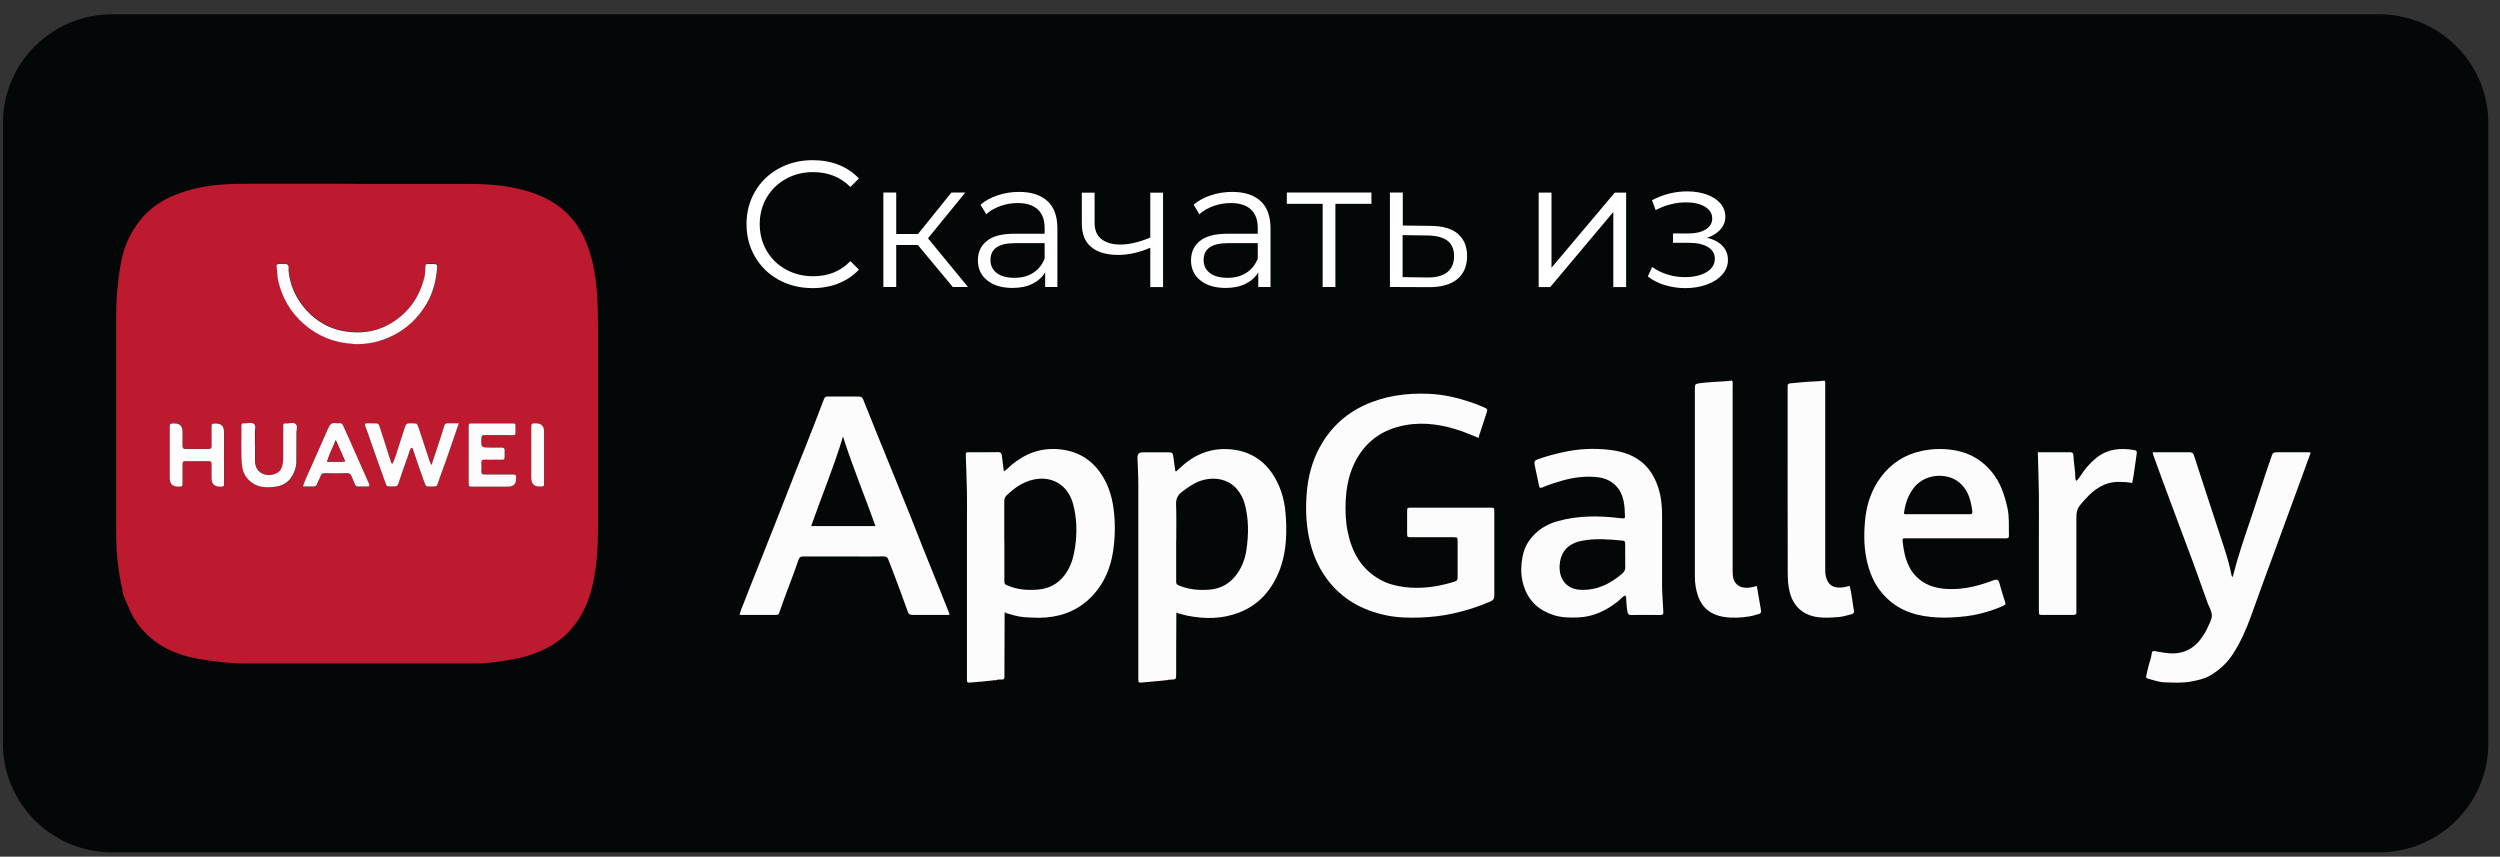 <svg width="143" height="49" viewBox="0 0 143 49" fill="none" xmlns="http://www.w3.org/2000/svg">
<rect x="0" y="0" width="143" height="49" fill="#333333" stroke="none"/>
<path d="M136.078 0.817H6.421C2.966 0.817 0.166 3.606 0.166 7.046V42.525C0.166 45.966 2.966 48.755 6.421 48.755H136.078C139.532 48.755 142.332 45.966 142.332 42.525V7.046C142.332 3.606 139.532 0.817 136.078 0.817Z" fill="#040707"/>
<path d="M44.543 16.005C43.967 15.689 43.52 15.254 43.193 14.695C42.865 14.136 42.701 13.513 42.701 12.821C42.701 12.129 42.865 11.506 43.193 10.947C43.52 10.389 43.972 9.954 44.548 9.637C45.124 9.321 45.774 9.162 46.489 9.162C47.025 9.162 47.521 9.251 47.973 9.429C48.425 9.607 48.812 9.869 49.129 10.211L48.643 10.695C48.077 10.127 47.367 9.845 46.508 9.845C45.938 9.845 45.416 9.973 44.95 10.235C44.483 10.497 44.116 10.853 43.853 11.303C43.59 11.753 43.456 12.262 43.456 12.821C43.456 13.38 43.59 13.889 43.853 14.344C44.116 14.794 44.483 15.155 44.95 15.412C45.416 15.669 45.938 15.802 46.508 15.802C47.377 15.802 48.087 15.516 48.643 14.937L49.129 15.422C48.812 15.763 48.425 16.025 47.968 16.208C47.511 16.391 47.015 16.48 46.479 16.48C45.764 16.48 45.119 16.322 44.543 16.005Z" fill="white"/>
<path d="M52.5 14.013H51.264V16.416H50.529V11.012H51.264V13.385H52.51L54.421 11.012H55.215L53.081 13.632L55.369 16.416H54.5L52.5 14.013Z" fill="white"/>
<path d="M59.917 11.501C60.294 11.852 60.483 12.376 60.483 13.068V16.416H59.783V15.575C59.619 15.857 59.376 16.074 59.058 16.233C58.74 16.391 58.358 16.47 57.916 16.47C57.31 16.47 56.829 16.326 56.472 16.04C56.114 15.753 55.935 15.372 55.935 14.898C55.935 14.423 56.099 14.067 56.437 13.79C56.77 13.508 57.301 13.37 58.03 13.37H59.753V13.044C59.753 12.579 59.624 12.223 59.361 11.981C59.097 11.738 58.715 11.615 58.214 11.615C57.871 11.615 57.539 11.669 57.226 11.783C56.908 11.896 56.636 12.05 56.412 12.252L56.084 11.709C56.358 11.476 56.69 11.293 57.072 11.17C57.459 11.041 57.861 10.977 58.288 10.977C58.998 10.977 59.539 11.155 59.917 11.506V11.501ZM59.093 15.61C59.39 15.422 59.609 15.15 59.753 14.794V13.909H58.05C57.122 13.909 56.655 14.23 56.655 14.873C56.655 15.189 56.774 15.437 57.018 15.62C57.256 15.802 57.593 15.891 58.03 15.891C58.467 15.891 58.795 15.797 59.093 15.61Z" fill="white"/>
<path d="M66.527 11.017V16.421H65.797V14.171C65.172 14.443 64.556 14.581 63.951 14.581C63.296 14.581 62.789 14.433 62.427 14.136C62.06 13.84 61.881 13.39 61.881 12.796V11.021H62.611V12.757C62.611 13.162 62.74 13.469 63.003 13.677C63.266 13.884 63.623 13.988 64.085 13.988C64.591 13.988 65.162 13.854 65.797 13.588V11.021H66.527V11.017Z" fill="white"/>
<path d="M72.108 11.501C72.485 11.852 72.674 12.376 72.674 13.068V16.416H71.974V15.575C71.81 15.857 71.567 16.074 71.249 16.233C70.932 16.391 70.549 16.47 70.108 16.47C69.502 16.47 69.02 16.326 68.663 16.04C68.306 15.753 68.127 15.372 68.127 14.898C68.127 14.423 68.291 14.067 68.628 13.79C68.961 13.508 69.492 13.37 70.222 13.37H71.944V13.044C71.944 12.579 71.815 12.223 71.552 11.981C71.289 11.738 70.907 11.615 70.405 11.615C70.063 11.615 69.73 11.669 69.418 11.783C69.1 11.896 68.827 12.05 68.603 12.252L68.276 11.709C68.549 11.476 68.882 11.293 69.264 11.17C69.651 11.041 70.053 10.977 70.48 10.977C71.19 10.977 71.731 11.155 72.108 11.506V11.501ZM71.284 15.61C71.582 15.422 71.8 15.15 71.944 14.794V13.909H70.242C69.313 13.909 68.847 14.23 68.847 14.873C68.847 15.189 68.966 15.437 69.209 15.62C69.447 15.802 69.785 15.891 70.222 15.891C70.659 15.891 70.986 15.797 71.284 15.61Z" fill="white"/>
<path d="M78.44 11.659H76.385V16.416H75.656V11.659H73.606V11.012H78.445V11.659H78.44Z" fill="white"/>
<path d="M83.386 13.375C83.738 13.672 83.917 14.092 83.917 14.65C83.917 15.209 83.728 15.669 83.346 15.976C82.964 16.282 82.413 16.435 81.693 16.425L79.504 16.416V11.012H80.239V12.9L81.837 12.92C82.517 12.925 83.033 13.078 83.391 13.37L83.386 13.375ZM82.785 15.57C83.043 15.363 83.172 15.056 83.172 14.65C83.172 14.245 83.043 13.958 82.79 13.765C82.537 13.573 82.155 13.474 81.643 13.469L80.229 13.449V15.852L81.643 15.872C82.145 15.877 82.527 15.778 82.785 15.57Z" fill="white"/>
<path d="M88.012 11.017H88.746V15.313L92.365 11.017H93.015V16.421H92.281V12.124L88.672 16.421H88.012V11.017Z" fill="white"/>
<path d="M98.525 14.067C98.733 14.285 98.838 14.552 98.838 14.868C98.838 15.185 98.728 15.461 98.51 15.709C98.291 15.956 97.999 16.144 97.626 16.277C97.254 16.411 96.847 16.48 96.4 16.48C96.008 16.48 95.621 16.426 95.244 16.312C94.866 16.198 94.534 16.035 94.256 15.812L94.504 15.269C94.752 15.452 95.04 15.595 95.373 15.699C95.705 15.803 96.038 15.852 96.375 15.852C96.877 15.852 97.289 15.758 97.606 15.57C97.924 15.382 98.088 15.125 98.088 14.804C98.088 14.517 97.959 14.29 97.696 14.132C97.433 13.973 97.075 13.889 96.624 13.889H95.695V13.355H96.584C96.991 13.355 97.319 13.276 97.567 13.123C97.815 12.97 97.939 12.762 97.939 12.5C97.939 12.213 97.8 11.986 97.522 11.823C97.244 11.659 96.882 11.575 96.435 11.575C95.849 11.575 95.273 11.724 94.703 12.015L94.494 11.452C95.139 11.116 95.81 10.947 96.504 10.947C96.916 10.947 97.289 11.007 97.621 11.126C97.954 11.244 98.217 11.417 98.406 11.635C98.594 11.852 98.689 12.109 98.689 12.396C98.689 12.683 98.594 12.915 98.406 13.128C98.217 13.341 97.959 13.499 97.636 13.602C98.023 13.691 98.316 13.845 98.53 14.067H98.525Z" fill="white"/>
<path d="M20.413 10.522C22.463 10.522 24.518 10.522 26.569 10.522C27.174 10.522 27.785 10.527 28.385 10.591C29.468 10.71 30.525 10.942 31.483 11.486C32.317 11.961 32.952 12.643 33.374 13.513C33.781 14.354 33.98 15.239 34.089 16.158C34.188 16.989 34.203 17.82 34.203 18.655C34.203 22.581 34.203 26.502 34.203 30.427C34.203 31.357 34.134 32.286 33.955 33.196C33.751 34.234 33.369 35.198 32.659 36.004C32.093 36.647 31.389 37.072 30.594 37.374C29.815 37.665 29.001 37.784 28.177 37.888C27.686 37.947 27.199 37.952 26.708 37.952C22.488 37.952 18.269 37.952 14.05 37.952C13.171 37.952 12.302 37.848 11.439 37.705C10.749 37.591 10.074 37.393 9.458 37.062C8.813 36.711 8.272 36.236 7.84 35.633C7.492 35.149 7.299 34.595 7.06 34.061C7.016 33.962 7.026 33.858 7.001 33.755C6.877 33.186 6.782 32.612 6.718 32.034C6.629 31.203 6.644 30.368 6.644 29.537C6.644 25.72 6.644 21.898 6.644 18.082C6.644 17.113 6.723 16.148 6.887 15.194C6.991 14.591 7.16 13.998 7.453 13.459C7.721 12.964 8.038 12.505 8.465 12.109C9.096 11.526 9.835 11.175 10.644 10.928C11.672 10.616 12.729 10.517 13.796 10.512C16 10.502 18.209 10.512 20.413 10.512V10.522ZM22.429 26.541C22.399 26.506 22.379 26.492 22.374 26.477C22.166 25.829 21.957 25.186 21.754 24.539C21.654 24.217 21.659 24.217 21.327 24.217C21.213 24.217 21.093 24.217 20.979 24.217C20.875 24.217 20.84 24.257 20.88 24.361C20.999 24.652 21.093 24.954 21.198 25.251C21.471 26.037 21.754 26.818 22.032 27.599C22.111 27.826 22.106 27.831 22.339 27.831C22.399 27.831 22.453 27.831 22.513 27.831C22.657 27.846 22.736 27.802 22.786 27.654C22.96 27.129 23.143 26.605 23.332 26.086C23.392 25.923 23.416 25.745 23.521 25.621C23.59 25.621 23.595 25.656 23.605 25.681C23.824 26.353 24.062 27.021 24.3 27.683C24.34 27.797 24.389 27.836 24.504 27.836C25.07 27.826 24.94 27.916 25.124 27.411C25.377 26.709 25.62 26.007 25.869 25.305C25.993 24.959 26.107 24.608 26.241 24.217C25.993 24.217 25.784 24.217 25.576 24.217C25.482 24.217 25.437 24.257 25.412 24.346C25.352 24.549 25.288 24.746 25.223 24.949C25.045 25.493 24.866 26.037 24.677 26.605C24.608 26.487 24.573 26.388 24.538 26.289C24.355 25.715 24.171 25.142 23.973 24.573C23.824 24.133 23.888 24.237 23.446 24.217C23.277 24.207 23.203 24.277 23.158 24.425C22.985 24.984 22.806 25.537 22.622 26.091C22.573 26.244 22.528 26.403 22.424 26.546L22.429 26.541ZM20.2 19.664C21.029 19.713 21.808 19.535 22.538 19.154C23.292 18.764 23.893 18.195 24.35 17.474C24.737 16.851 24.936 16.168 25.01 15.446C25.045 15.085 25.05 15.085 24.677 15.085C24.638 15.085 24.598 15.085 24.563 15.085C24.36 15.085 24.36 15.091 24.345 15.288C24.33 15.471 24.34 15.659 24.295 15.832C24.102 16.593 23.774 17.276 23.198 17.839C22.2 18.818 21.004 19.164 19.659 18.922C18.686 18.744 17.887 18.22 17.286 17.419C16.854 16.846 16.606 16.208 16.527 15.496C16.512 15.362 16.586 15.17 16.437 15.105C16.308 15.051 16.134 15.091 15.981 15.085C15.866 15.085 15.822 15.14 15.837 15.244C15.876 15.511 15.866 15.778 15.926 16.04C16.149 17.024 16.631 17.849 17.39 18.512C18.195 19.219 19.138 19.599 20.215 19.654L20.2 19.664ZM26.807 26.002C26.807 26.531 26.807 27.055 26.807 27.584C26.807 27.831 26.807 27.831 27.065 27.831C27.73 27.831 28.395 27.831 29.055 27.831C29.377 27.831 29.532 27.675 29.522 27.362C29.517 27.139 29.517 27.134 29.299 27.134C28.777 27.134 28.261 27.134 27.74 27.134C27.601 27.134 27.522 27.105 27.537 26.947C27.547 26.793 27.547 26.64 27.537 26.487C27.527 26.343 27.571 26.279 27.73 26.289C27.944 26.299 28.152 26.294 28.366 26.289C28.951 26.274 28.857 26.413 28.867 25.76C28.867 25.636 28.822 25.587 28.698 25.592C28.475 25.592 28.256 25.592 28.033 25.592C27.512 25.592 27.517 25.592 27.537 25.063C27.537 24.929 27.581 24.88 27.72 24.88C28.162 24.89 28.604 24.89 29.051 24.88C29.562 24.87 29.482 24.989 29.487 24.415C29.487 24.217 29.482 24.212 29.274 24.212C28.524 24.212 27.77 24.212 27.02 24.212C26.812 24.212 26.807 24.217 26.807 24.445C26.807 24.964 26.807 25.478 26.807 25.997V26.002ZM12.819 26.017V24.692C12.819 24.366 12.656 24.206 12.332 24.212C12.109 24.217 12.104 24.217 12.104 24.46C12.104 24.806 12.099 25.152 12.104 25.493C12.104 25.631 12.054 25.676 11.92 25.671C11.488 25.666 11.052 25.666 10.62 25.671C10.471 25.671 10.441 25.607 10.446 25.478C10.451 25.211 10.446 24.939 10.446 24.672C10.446 24.359 10.289 24.204 9.974 24.207C9.711 24.207 9.711 24.207 9.711 24.479C9.711 25.429 9.711 26.378 9.711 27.327C9.711 27.667 9.878 27.833 10.213 27.826C10.446 27.826 10.446 27.826 10.446 27.584C10.446 27.238 10.446 26.892 10.446 26.551C10.446 26.442 10.461 26.368 10.6 26.368C11.052 26.368 11.503 26.368 11.955 26.368C12.069 26.368 12.104 26.418 12.104 26.526C12.104 26.793 12.104 27.065 12.104 27.332C12.104 27.672 12.271 27.836 12.605 27.826C12.814 27.822 12.819 27.822 12.819 27.594C12.819 27.065 12.819 26.541 12.819 26.012V26.017ZM14.596 25.439C14.596 25.216 14.606 24.998 14.596 24.776C14.586 24.598 14.68 24.366 14.551 24.257C14.417 24.138 14.184 24.232 13.99 24.217C13.98 24.217 13.97 24.217 13.96 24.217C13.866 24.217 13.821 24.257 13.821 24.356C13.831 25.102 13.787 25.854 13.851 26.595C13.876 26.872 13.965 27.139 14.149 27.357C14.601 27.896 15.201 27.935 15.832 27.836C16.204 27.777 16.517 27.584 16.715 27.253C16.869 26.996 16.963 26.714 16.968 26.413C16.978 25.859 16.978 25.3 16.973 24.746C16.973 24.578 17.053 24.366 16.929 24.257C16.805 24.153 16.596 24.222 16.422 24.222C16.219 24.222 16.214 24.222 16.214 24.43C16.214 24.994 16.214 25.562 16.214 26.126C16.214 26.259 16.214 26.393 16.189 26.526C16.154 26.739 16.07 26.947 15.876 27.05C15.301 27.362 14.606 27.075 14.606 26.393C14.606 26.076 14.606 25.76 14.606 25.444L14.596 25.439ZM21.093 27.831C21.138 27.762 21.123 27.728 21.108 27.693C20.716 26.813 20.329 25.933 19.937 25.053C19.833 24.816 19.723 24.583 19.619 24.351C19.575 24.252 19.51 24.203 19.396 24.217C19.341 24.222 19.277 24.227 19.222 24.217C18.964 24.163 18.855 24.296 18.76 24.519C18.423 25.31 18.065 26.086 17.718 26.872C17.584 27.184 17.425 27.485 17.321 27.841C17.49 27.841 17.629 27.841 17.773 27.841C18.08 27.841 18.075 27.841 18.185 27.564C18.229 27.461 18.304 27.362 18.328 27.253C18.363 27.11 18.443 27.08 18.577 27.08C18.999 27.085 19.426 27.09 19.848 27.08C19.991 27.08 20.056 27.129 20.101 27.253C20.16 27.406 20.22 27.555 20.289 27.703C20.319 27.772 20.359 27.841 20.453 27.841C20.672 27.841 20.89 27.841 21.084 27.841L21.093 27.831ZM31.125 26.032V24.677C31.125 24.364 30.967 24.209 30.649 24.212C30.391 24.212 30.391 24.212 30.391 24.489C30.391 25.439 30.391 26.388 30.391 27.337C30.391 27.673 30.56 27.838 30.897 27.831C31.125 27.826 31.125 27.826 31.125 27.584C31.125 27.065 31.125 26.546 31.125 26.032Z" fill="#BD1A2F"/>
<path d="M84.587 25.053C84.264 24.929 83.961 24.791 83.649 24.677C82.591 24.306 81.509 24.118 80.397 24.316C79.057 24.553 78.059 25.275 77.464 26.516C77.136 27.198 77.007 27.93 76.972 28.682C76.947 29.27 76.972 29.854 77.091 30.427C77.33 31.574 77.851 32.538 78.918 33.141C79.36 33.394 79.841 33.517 80.338 33.581C81.266 33.695 82.179 33.572 83.073 33.309C83.381 33.221 83.376 33.206 83.376 32.904C83.376 32.271 83.376 31.638 83.376 31.006C83.376 30.729 83.376 30.729 83.088 30.729C82.308 30.729 81.529 30.729 80.745 30.729C80.487 30.729 80.487 30.729 80.487 30.481C80.487 30.076 80.487 29.675 80.487 29.27C80.487 29.043 80.487 29.038 80.73 29.038C82.234 29.038 83.738 29.038 85.237 29.038C85.475 29.038 85.475 29.038 85.475 29.295C85.475 30.13 85.475 30.966 85.475 31.802C85.475 32.558 85.47 33.319 85.475 34.076C85.475 34.249 85.416 34.328 85.267 34.397C84.562 34.709 83.832 34.936 83.083 35.099C82.482 35.233 81.872 35.297 81.256 35.322C80.581 35.346 79.911 35.332 79.251 35.188C77.905 34.897 76.769 34.269 75.925 33.151C75.384 32.434 75.056 31.628 74.877 30.758C74.699 29.898 74.674 29.038 74.748 28.163C74.828 27.253 75.051 26.393 75.483 25.592C76.059 24.529 76.893 23.723 78 23.199C79.186 22.64 80.437 22.472 81.733 22.526C82.537 22.561 83.311 22.734 84.071 22.986C84.344 23.075 84.612 23.179 84.875 23.298C85.098 23.396 85.098 23.406 85.029 23.629C84.914 23.995 84.795 24.356 84.671 24.717C84.632 24.825 84.597 24.934 84.577 25.058L84.587 25.053Z" fill="#FCFCFC"/>
<path d="M42.309 35.173C42.348 34.921 42.458 34.719 42.537 34.511C42.86 33.666 43.202 32.825 43.535 31.985C44.011 30.778 44.493 29.577 44.964 28.365C45.346 27.377 45.734 26.393 46.131 25.409C46.463 24.588 46.771 23.753 47.094 22.927C47.188 22.685 47.193 22.68 47.441 22.68C47.992 22.68 48.538 22.68 49.089 22.68C49.238 22.68 49.318 22.709 49.382 22.867C49.883 24.138 50.405 25.399 50.916 26.665C51.447 27.975 51.988 29.28 52.499 30.595C52.921 31.683 53.373 32.756 53.8 33.839C53.969 34.269 54.142 34.699 54.316 35.129C54.252 35.203 54.182 35.173 54.123 35.173C53.487 35.173 52.852 35.173 52.217 35.173C52.063 35.173 51.978 35.144 51.924 34.981C51.67 34.259 51.398 33.547 51.129 32.83C51.03 32.563 50.921 32.296 50.822 32.029C50.772 31.886 50.703 31.821 50.534 31.826C49.968 31.841 49.397 31.831 48.826 31.831C47.873 31.831 46.92 31.831 45.967 31.831C45.808 31.831 45.729 31.851 45.669 32.034C45.416 32.785 45.123 33.522 44.85 34.264C44.756 34.516 44.666 34.768 44.582 35.02C44.552 35.109 44.523 35.173 44.408 35.173C43.718 35.173 43.023 35.173 42.314 35.173H42.309ZM48.221 24.969C47.684 26.744 46.995 28.39 46.399 30.091H50.077C49.471 28.38 48.777 26.734 48.221 24.969Z" fill="#FCFCFC"/>
<path d="M67.287 35.089C67.287 35.856 67.277 36.622 67.277 37.388C67.277 37.769 67.277 38.155 67.277 38.535C67.277 38.862 67.277 38.862 66.964 38.877C66.88 38.877 66.79 38.877 66.711 38.921C66.676 38.891 66.646 38.886 66.612 38.921C66.18 38.961 65.753 39.005 65.321 39.04C65.117 39.055 65.117 39.045 65.112 38.842C65.112 38.773 65.112 38.709 65.112 38.639C65.112 35.005 65.112 31.371 65.112 27.738C65.112 27.223 65.083 26.704 65.063 26.19C65.056 25.979 65.154 25.873 65.356 25.873C65.857 25.873 66.358 25.878 66.86 25.873C67.009 25.873 67.088 25.908 67.108 26.066C67.138 26.333 67.182 26.595 67.217 26.862C67.222 26.897 67.207 26.941 67.277 26.966C67.401 26.852 67.53 26.734 67.664 26.615C68.473 25.908 69.416 25.592 70.478 25.71C71.451 25.819 72.241 26.284 72.787 27.105C73.209 27.742 73.442 28.454 73.521 29.221C73.576 29.774 73.591 30.328 73.556 30.882C73.506 31.633 73.343 32.355 73.01 33.033C72.553 33.962 71.873 34.644 70.895 35.03C69.912 35.416 68.915 35.416 67.897 35.213C67.719 35.178 67.545 35.114 67.371 35.075C67.356 35.045 67.331 35.045 67.306 35.055C67.287 35.06 67.287 35.08 67.297 35.094L67.287 35.089ZM67.277 30.912C67.277 31.668 67.277 32.425 67.277 33.186C67.277 33.428 67.287 33.433 67.505 33.517C68.036 33.73 68.592 33.769 69.148 33.73C69.838 33.685 70.384 33.369 70.781 32.795C71.064 32.385 71.228 31.925 71.297 31.441C71.427 30.566 71.431 29.685 71.198 28.82C71.114 28.504 70.96 28.222 70.746 27.97C70.24 27.381 69.411 27.243 68.637 27.515C68.25 27.653 67.932 27.891 67.609 28.133C67.356 28.326 67.257 28.543 67.272 28.865C67.297 29.547 67.282 30.224 67.282 30.907L67.277 30.912Z" fill="#FCFCFC"/>
<path d="M56.789 38.921C56.407 38.96 56.025 39.005 55.642 39.03C55.27 39.054 55.31 39.084 55.31 38.733C55.31 35.776 55.31 32.825 55.31 29.868C55.31 29.295 55.32 28.716 55.31 28.143C55.295 27.455 55.265 26.763 55.245 26.076C55.24 25.873 55.245 25.868 55.444 25.868C55.995 25.868 56.541 25.873 57.092 25.863C57.246 25.863 57.29 25.923 57.305 26.056C57.34 26.348 57.38 26.64 57.419 26.961C57.603 26.862 57.712 26.719 57.846 26.605C58.631 25.948 59.519 25.606 60.552 25.695C61.554 25.779 62.368 26.219 62.944 27.05C63.381 27.673 63.604 28.37 63.699 29.127C63.803 29.932 63.788 30.733 63.669 31.529C63.53 32.464 63.178 33.319 62.537 34.026C61.822 34.807 60.919 35.228 59.857 35.317C59.415 35.351 58.973 35.331 58.536 35.297C58.209 35.267 57.896 35.168 57.583 35.079C57.494 35.025 57.484 35.025 57.464 35.089C57.464 36.162 57.459 37.24 57.454 38.313C57.454 38.446 57.454 38.58 57.454 38.713C57.454 38.817 57.424 38.871 57.31 38.871C57.186 38.871 57.057 38.852 56.943 38.921C56.893 38.891 56.844 38.886 56.794 38.921H56.789ZM57.449 30.906C57.449 31.653 57.449 32.4 57.449 33.146C57.449 33.428 57.449 33.418 57.727 33.527C58.258 33.739 58.814 33.769 59.37 33.725C60.14 33.66 60.715 33.275 61.093 32.597C61.316 32.192 61.43 31.752 61.495 31.297C61.619 30.452 61.599 29.621 61.371 28.795C61.058 27.688 60.115 27.213 59.122 27.431C58.507 27.564 58.025 27.91 57.583 28.331C57.474 28.434 57.444 28.543 57.444 28.686C57.449 29.423 57.444 30.16 57.444 30.901L57.449 30.906Z" fill="#FCFCFC"/>
<path d="M123.131 25.868C123.454 25.868 123.757 25.868 124.064 25.868C124.452 25.868 124.834 25.873 125.221 25.868C125.365 25.868 125.449 25.903 125.494 26.046C125.678 26.63 125.871 27.208 126.06 27.787C126.159 28.088 126.253 28.385 126.353 28.687C126.641 29.557 126.929 30.427 127.211 31.297C127.385 31.826 127.539 32.355 127.643 32.904C127.648 32.943 127.658 32.978 127.713 32.998C127.986 31.915 128.338 30.862 128.701 29.804C129.108 28.612 129.475 27.406 129.892 26.215C130.011 25.868 130.006 25.868 130.378 25.868C130.964 25.868 131.555 25.868 132.131 25.868C132.19 25.928 132.146 25.962 132.131 26.007C131.823 26.847 131.515 27.693 131.207 28.533C130.855 29.492 130.503 30.452 130.155 31.406C129.688 32.676 129.217 33.947 128.765 35.223C128.492 35.979 128.17 36.711 127.738 37.388C127.4 37.917 126.943 38.337 126.402 38.649C126.095 38.827 125.732 38.906 125.375 38.975C124.839 39.079 124.303 39.049 123.767 39.025C123.459 39.01 123.156 38.891 122.853 38.817C122.744 38.792 122.754 38.713 122.769 38.639C122.813 38.441 122.853 38.248 122.908 38.051C122.967 37.828 123.052 37.616 123.077 37.383C123.086 37.27 123.146 37.215 123.27 37.245C123.429 37.279 123.593 37.304 123.752 37.329C124.074 37.383 124.402 37.398 124.725 37.329C125.325 37.195 125.737 36.815 126.05 36.31C126.114 36.207 126.184 36.098 126.234 35.984C126.338 35.737 126.497 35.495 126.517 35.237C126.536 34.995 126.373 34.753 126.283 34.511C125.891 33.438 125.524 32.35 125.112 31.282C124.809 30.501 124.531 29.705 124.233 28.924C123.871 27.97 123.523 27.011 123.176 26.051C123.156 25.997 123.151 25.943 123.131 25.863V25.868Z" fill="#FCFCFC"/>
<path d="M92.975 34.056C92.796 34.115 92.702 34.279 92.558 34.387C91.883 34.921 91.143 35.287 90.26 35.317C89.788 35.332 89.321 35.332 88.865 35.183C88.036 34.916 87.45 34.392 87.172 33.557C87.028 33.127 86.988 32.677 87.033 32.222C87.083 31.742 87.202 31.282 87.5 30.882C87.902 30.338 88.433 29.997 89.088 29.814C90.279 29.478 91.481 29.493 92.687 29.641C92.746 29.646 92.801 29.651 92.861 29.651C92.915 29.651 92.955 29.621 92.95 29.567C92.93 28.924 92.91 28.271 92.414 27.772C92.136 27.49 91.778 27.342 91.391 27.297C90.686 27.213 89.996 27.307 89.311 27.505C88.944 27.614 88.577 27.723 88.224 27.881C88.075 27.945 88.051 27.881 88.031 27.777C87.946 27.377 87.867 26.971 87.778 26.571C87.743 26.407 87.797 26.328 87.956 26.274C88.428 26.101 88.909 25.977 89.396 25.869C90.284 25.666 91.188 25.626 92.091 25.735C92.697 25.809 93.273 25.968 93.779 26.333C94.166 26.61 94.439 26.966 94.648 27.387C94.975 28.044 95.07 28.751 95.07 29.473C95.07 30.818 95.065 32.158 95.07 33.502C95.07 33.942 95.114 34.382 95.134 34.818C95.134 34.877 95.134 34.931 95.144 34.99C95.154 35.119 95.119 35.178 94.97 35.178C94.409 35.169 93.853 35.173 93.293 35.178C93.168 35.178 93.119 35.124 93.099 35.02C93.049 34.803 93.039 34.585 93.024 34.363C93.019 34.259 93.039 34.15 92.96 34.051L92.975 34.056ZM92.96 31.792C92.96 31.559 92.96 31.332 92.96 31.099C92.96 30.991 92.94 30.931 92.806 30.922C92.052 30.847 91.297 30.788 90.537 30.922C89.853 31.04 89.356 31.401 89.232 32.143C89.133 32.741 89.311 33.398 89.952 33.646C90.126 33.715 90.304 33.735 90.488 33.74C91.391 33.755 92.136 33.379 92.801 32.8C92.935 32.687 92.975 32.563 92.965 32.4C92.955 32.197 92.965 31.999 92.965 31.797L92.96 31.792Z" fill="#FCFCFC"/>
<path d="M111.878 30.793C110.965 30.793 110.047 30.793 109.133 30.793C109.064 30.793 108.999 30.793 108.93 30.793C108.865 30.793 108.82 30.823 108.825 30.897C108.9 31.658 109.044 32.395 109.605 32.973C110.047 33.428 110.617 33.626 111.228 33.68C112.126 33.755 112.985 33.572 113.824 33.265C114.306 33.087 114.301 33.087 114.43 33.581C114.499 33.848 114.589 34.11 114.673 34.373C114.737 34.575 114.742 34.575 114.544 34.669C114.142 34.852 113.72 34.986 113.293 35.094C112.752 35.233 112.201 35.287 111.64 35.317C111.233 35.337 110.831 35.327 110.434 35.287C109.337 35.183 108.374 34.783 107.649 33.918C107.182 33.364 106.919 32.711 106.77 32.009C106.597 31.193 106.612 30.368 106.706 29.552C106.805 28.741 107.083 27.97 107.579 27.302C108.17 26.506 108.954 25.992 109.937 25.79C110.627 25.646 111.307 25.646 111.997 25.794C112.777 25.968 113.412 26.373 113.918 26.981C114.425 27.584 114.658 28.306 114.827 29.058C114.941 29.582 114.896 30.106 114.911 30.635C114.916 30.798 114.822 30.793 114.708 30.793C113.765 30.793 112.821 30.793 111.873 30.793H111.878ZM108.905 29.389C109.019 29.428 109.113 29.413 109.208 29.413C110.255 29.413 111.307 29.413 112.355 29.413C112.449 29.413 112.548 29.409 112.643 29.413C112.782 29.423 112.836 29.374 112.816 29.231C112.762 28.83 112.682 28.439 112.479 28.084C112.365 27.886 112.216 27.713 112.032 27.569C111.377 27.035 110.007 27.035 109.357 28.059C109.098 28.459 108.959 28.899 108.905 29.389Z" fill="#FCFCFC"/>
<path d="M99.077 21.77C99.131 21.884 99.107 21.992 99.107 22.096C99.107 25.557 99.107 29.023 99.107 32.484C99.107 32.637 99.107 32.79 99.121 32.944C99.161 33.349 99.439 33.601 99.846 33.621C100.06 33.631 100.263 33.581 100.491 33.522C100.571 33.997 100.65 34.456 100.73 34.916C100.75 35.035 100.71 35.094 100.596 35.124C100.417 35.168 100.248 35.233 100.07 35.257C99.583 35.337 99.092 35.361 98.605 35.287C97.885 35.178 97.374 34.793 97.126 34.086C97.002 33.73 96.947 33.364 96.947 32.988C96.947 29.418 96.947 25.849 96.947 22.284C96.947 21.963 96.947 21.958 97.275 21.913C97.513 21.884 97.751 21.869 97.99 21.849C98.352 21.819 98.714 21.824 99.072 21.765L99.077 21.77Z" fill="#FCFCFC"/>
<path d="M105.802 33.522C105.897 33.888 105.936 34.239 105.991 34.585C106.006 34.679 106.011 34.778 106.036 34.867C106.08 35.01 106.046 35.099 105.887 35.139C105.653 35.198 105.425 35.272 105.187 35.292C104.775 35.327 104.363 35.356 103.951 35.297C103.181 35.188 102.621 34.733 102.397 33.962C102.278 33.562 102.258 33.151 102.258 32.741C102.248 29.24 102.253 25.74 102.253 22.235C102.253 22.185 102.253 22.141 102.253 22.091C102.248 21.987 102.283 21.938 102.397 21.928C102.859 21.888 103.315 21.834 103.777 21.819C103.976 21.814 104.179 21.79 104.373 21.77C104.427 21.878 104.403 21.987 104.403 22.086C104.403 25.557 104.403 29.033 104.403 32.504C104.403 32.706 104.403 32.904 104.477 33.097C104.591 33.418 104.79 33.581 105.132 33.606C105.346 33.621 105.554 33.586 105.797 33.507L105.802 33.522Z" fill="#FCFCFC"/>
<path d="M116.564 25.869C116.813 25.869 117.061 25.869 117.314 25.869C117.681 25.869 118.044 25.869 118.411 25.869C118.55 25.869 118.595 25.918 118.6 26.051C118.615 26.472 118.704 26.887 118.709 27.307C118.709 27.372 118.709 27.441 118.778 27.505C118.942 27.347 119.041 27.144 119.175 26.966C119.414 26.65 119.677 26.363 119.995 26.126C120.63 25.661 121.34 25.616 122.084 25.745C122.179 25.76 122.243 25.804 122.223 25.918C122.134 26.482 122.084 27.055 121.96 27.629C121.697 27.574 121.439 27.564 121.181 27.564C120.387 27.564 119.801 27.975 119.3 28.528C118.763 29.117 118.768 29.122 118.768 29.923C118.768 31.554 118.768 33.186 118.768 34.812C118.768 34.872 118.763 34.926 118.768 34.985C118.788 35.144 118.709 35.173 118.57 35.173C117.994 35.168 117.413 35.173 116.837 35.173C116.629 35.173 116.624 35.173 116.624 34.946C116.624 33.557 116.624 32.162 116.624 30.773C116.624 29.938 116.634 29.102 116.624 28.271C116.614 27.48 116.584 26.684 116.564 25.869Z" fill="#FCFCFC"/>
<path d="M56.789 38.921C56.839 38.891 56.888 38.891 56.938 38.921C56.888 38.966 56.839 38.966 56.789 38.921Z" fill="#BD1A2F"/>
<path d="M66.613 38.921C66.648 38.891 66.678 38.891 66.713 38.921C66.678 38.961 66.648 38.966 66.613 38.921Z" fill="#BD1A2F"/>
<path d="M57.459 35.085C57.479 35.02 57.489 35.015 57.579 35.075C57.539 35.095 57.504 35.105 57.459 35.085Z" fill="#BD1A2F"/>
<path d="M67.288 35.09C67.288 35.09 67.273 35.055 67.298 35.05C67.323 35.04 67.348 35.04 67.363 35.07C67.343 35.095 67.323 35.11 67.288 35.09Z" fill="#BD1A2F"/>
<path d="M22.428 26.541C22.527 26.398 22.572 26.239 22.627 26.086C22.81 25.532 22.989 24.979 23.163 24.42C23.207 24.271 23.282 24.202 23.451 24.212C23.887 24.237 23.823 24.128 23.977 24.568C24.171 25.137 24.354 25.71 24.543 26.284C24.578 26.383 24.607 26.482 24.682 26.6C24.87 26.032 25.049 25.488 25.228 24.944C25.292 24.746 25.357 24.543 25.416 24.341C25.441 24.252 25.486 24.212 25.58 24.212C25.789 24.212 25.997 24.212 26.245 24.212C26.111 24.603 25.997 24.949 25.873 25.3C25.63 26.002 25.387 26.709 25.128 27.406C24.945 27.91 25.074 27.816 24.508 27.831C24.394 27.831 24.349 27.792 24.305 27.678C24.066 27.011 23.828 26.348 23.61 25.676C23.6 25.651 23.595 25.616 23.525 25.616C23.421 25.74 23.396 25.923 23.337 26.081C23.148 26.6 22.964 27.124 22.791 27.648C22.741 27.797 22.661 27.841 22.517 27.826C22.458 27.821 22.403 27.826 22.344 27.826C22.11 27.826 22.115 27.821 22.036 27.594C21.758 26.813 21.47 26.032 21.202 25.245C21.098 24.949 21.003 24.647 20.884 24.356C20.845 24.252 20.884 24.212 20.984 24.212C21.098 24.212 21.217 24.212 21.331 24.212C21.669 24.212 21.659 24.212 21.758 24.534C21.962 25.181 22.17 25.824 22.378 26.472C22.384 26.486 22.403 26.501 22.433 26.536L22.428 26.541Z" fill="#FCFCFC"/>
<path d="M20.199 19.669C19.127 19.614 18.184 19.234 17.375 18.527C16.62 17.864 16.134 17.034 15.911 16.055C15.851 15.793 15.866 15.521 15.821 15.259C15.806 15.155 15.851 15.095 15.965 15.1C16.119 15.105 16.293 15.066 16.422 15.12C16.566 15.184 16.496 15.377 16.511 15.511C16.59 16.223 16.839 16.86 17.271 17.434C17.871 18.235 18.675 18.759 19.643 18.937C20.989 19.179 22.185 18.833 23.183 17.854C23.758 17.286 24.086 16.608 24.28 15.847C24.324 15.674 24.314 15.486 24.329 15.303C24.344 15.105 24.344 15.105 24.548 15.1C24.587 15.1 24.627 15.1 24.662 15.1C25.034 15.1 25.034 15.1 24.994 15.461C24.92 16.183 24.726 16.866 24.334 17.488C23.883 18.21 23.282 18.779 22.522 19.169C21.793 19.545 21.013 19.723 20.184 19.679L20.199 19.669Z" fill="#FCFCFC"/>
<path d="M26.807 26.002C26.807 25.483 26.807 24.969 26.807 24.45C26.807 24.222 26.807 24.217 27.02 24.217C27.77 24.217 28.524 24.217 29.274 24.217C29.482 24.217 29.492 24.222 29.487 24.42C29.487 24.994 29.557 24.88 29.05 24.885C28.608 24.89 28.167 24.89 27.72 24.885C27.581 24.885 27.541 24.929 27.536 25.068C27.517 25.597 27.512 25.597 28.033 25.597C28.256 25.597 28.474 25.597 28.698 25.597C28.822 25.597 28.872 25.641 28.867 25.765C28.857 26.418 28.951 26.279 28.365 26.294C28.152 26.299 27.943 26.304 27.73 26.294C27.576 26.284 27.526 26.348 27.536 26.492C27.546 26.645 27.546 26.798 27.536 26.951C27.526 27.11 27.601 27.144 27.74 27.139C28.261 27.134 28.777 27.139 29.299 27.139C29.517 27.139 29.517 27.144 29.522 27.367C29.529 27.68 29.373 27.836 29.055 27.836C28.39 27.836 27.725 27.836 27.065 27.836C26.812 27.836 26.807 27.836 26.807 27.589C26.807 27.06 26.807 26.536 26.807 26.007V26.002Z" fill="#FCFCFC"/>
<path d="M12.814 26.022C12.814 26.551 12.814 27.075 12.814 27.604C12.814 27.831 12.814 27.831 12.601 27.836C12.267 27.846 12.1 27.681 12.1 27.342C12.1 27.075 12.1 26.803 12.1 26.536C12.1 26.432 12.065 26.378 11.951 26.378C11.499 26.378 11.047 26.378 10.596 26.378C10.457 26.378 10.442 26.452 10.442 26.561C10.442 26.907 10.442 27.253 10.442 27.594C10.442 27.831 10.442 27.831 10.208 27.836C9.874 27.843 9.707 27.676 9.707 27.337C9.707 26.387 9.707 25.438 9.707 24.489C9.707 24.222 9.707 24.222 9.97 24.217C10.284 24.214 10.442 24.369 10.442 24.682C10.442 24.949 10.442 25.221 10.442 25.488C10.442 25.616 10.472 25.68 10.615 25.68C11.047 25.675 11.484 25.675 11.916 25.68C12.05 25.68 12.105 25.641 12.1 25.503C12.095 25.156 12.1 24.81 12.1 24.469C12.1 24.227 12.1 24.227 12.328 24.222C12.652 24.215 12.814 24.375 12.814 24.702C12.814 25.142 12.814 25.582 12.814 26.027V26.022Z" fill="#FCFCFC"/>
<path d="M14.591 25.439C14.591 25.755 14.591 26.071 14.591 26.388C14.591 27.07 15.286 27.362 15.862 27.045C16.056 26.942 16.14 26.734 16.175 26.521C16.195 26.388 16.2 26.254 16.2 26.121C16.2 25.557 16.2 24.989 16.2 24.425C16.2 24.222 16.205 24.217 16.408 24.217C16.582 24.217 16.79 24.148 16.915 24.252C17.044 24.361 16.959 24.578 16.959 24.741C16.959 25.295 16.959 25.854 16.954 26.408C16.954 26.709 16.855 26.991 16.701 27.248C16.503 27.579 16.19 27.772 15.818 27.831C15.187 27.935 14.586 27.891 14.135 27.352C13.951 27.129 13.862 26.863 13.837 26.59C13.772 25.844 13.822 25.097 13.807 24.351C13.807 24.257 13.847 24.207 13.946 24.212C13.956 24.212 13.966 24.212 13.976 24.212C14.165 24.227 14.398 24.133 14.537 24.252C14.666 24.366 14.572 24.593 14.581 24.771C14.591 24.994 14.581 25.211 14.581 25.434L14.591 25.439Z" fill="#FCFCFC"/>
<path d="M21.089 27.831C20.89 27.831 20.677 27.831 20.458 27.831C20.364 27.831 20.324 27.762 20.295 27.693C20.23 27.544 20.166 27.396 20.106 27.243C20.061 27.119 19.992 27.065 19.853 27.07C19.431 27.08 19.009 27.08 18.582 27.07C18.448 27.07 18.369 27.1 18.334 27.243C18.304 27.352 18.23 27.446 18.19 27.554C18.081 27.831 18.081 27.831 17.778 27.831C17.634 27.831 17.495 27.831 17.326 27.831C17.43 27.475 17.589 27.174 17.723 26.862C18.066 26.076 18.428 25.3 18.766 24.509C18.86 24.286 18.969 24.158 19.227 24.207C19.282 24.217 19.341 24.217 19.401 24.207C19.515 24.192 19.58 24.242 19.625 24.341C19.729 24.578 19.838 24.81 19.942 25.043C20.334 25.923 20.721 26.803 21.114 27.683C21.128 27.718 21.143 27.752 21.099 27.821L21.089 27.831ZM19.207 25.176C19.039 25.621 18.835 25.987 18.711 26.407C19.069 26.398 19.401 26.422 19.739 26.388L19.207 25.176Z" fill="#FCFCFC"/>
<path d="M31.121 26.032C31.121 26.551 31.121 27.07 31.121 27.584C31.121 27.827 31.121 27.827 30.893 27.832C30.555 27.841 30.387 27.677 30.387 27.337C30.387 26.388 30.387 25.439 30.387 24.489C30.387 24.217 30.387 24.217 30.645 24.212C30.962 24.209 31.121 24.364 31.121 24.677C31.121 25.127 31.121 25.577 31.121 26.032Z" fill="#FCFCFC"/>
<path d="M19.207 25.177L19.738 26.388C19.396 26.422 19.068 26.398 18.711 26.407C18.835 25.982 19.039 25.621 19.207 25.177Z" fill="#BD1A2F"/>
</svg>
